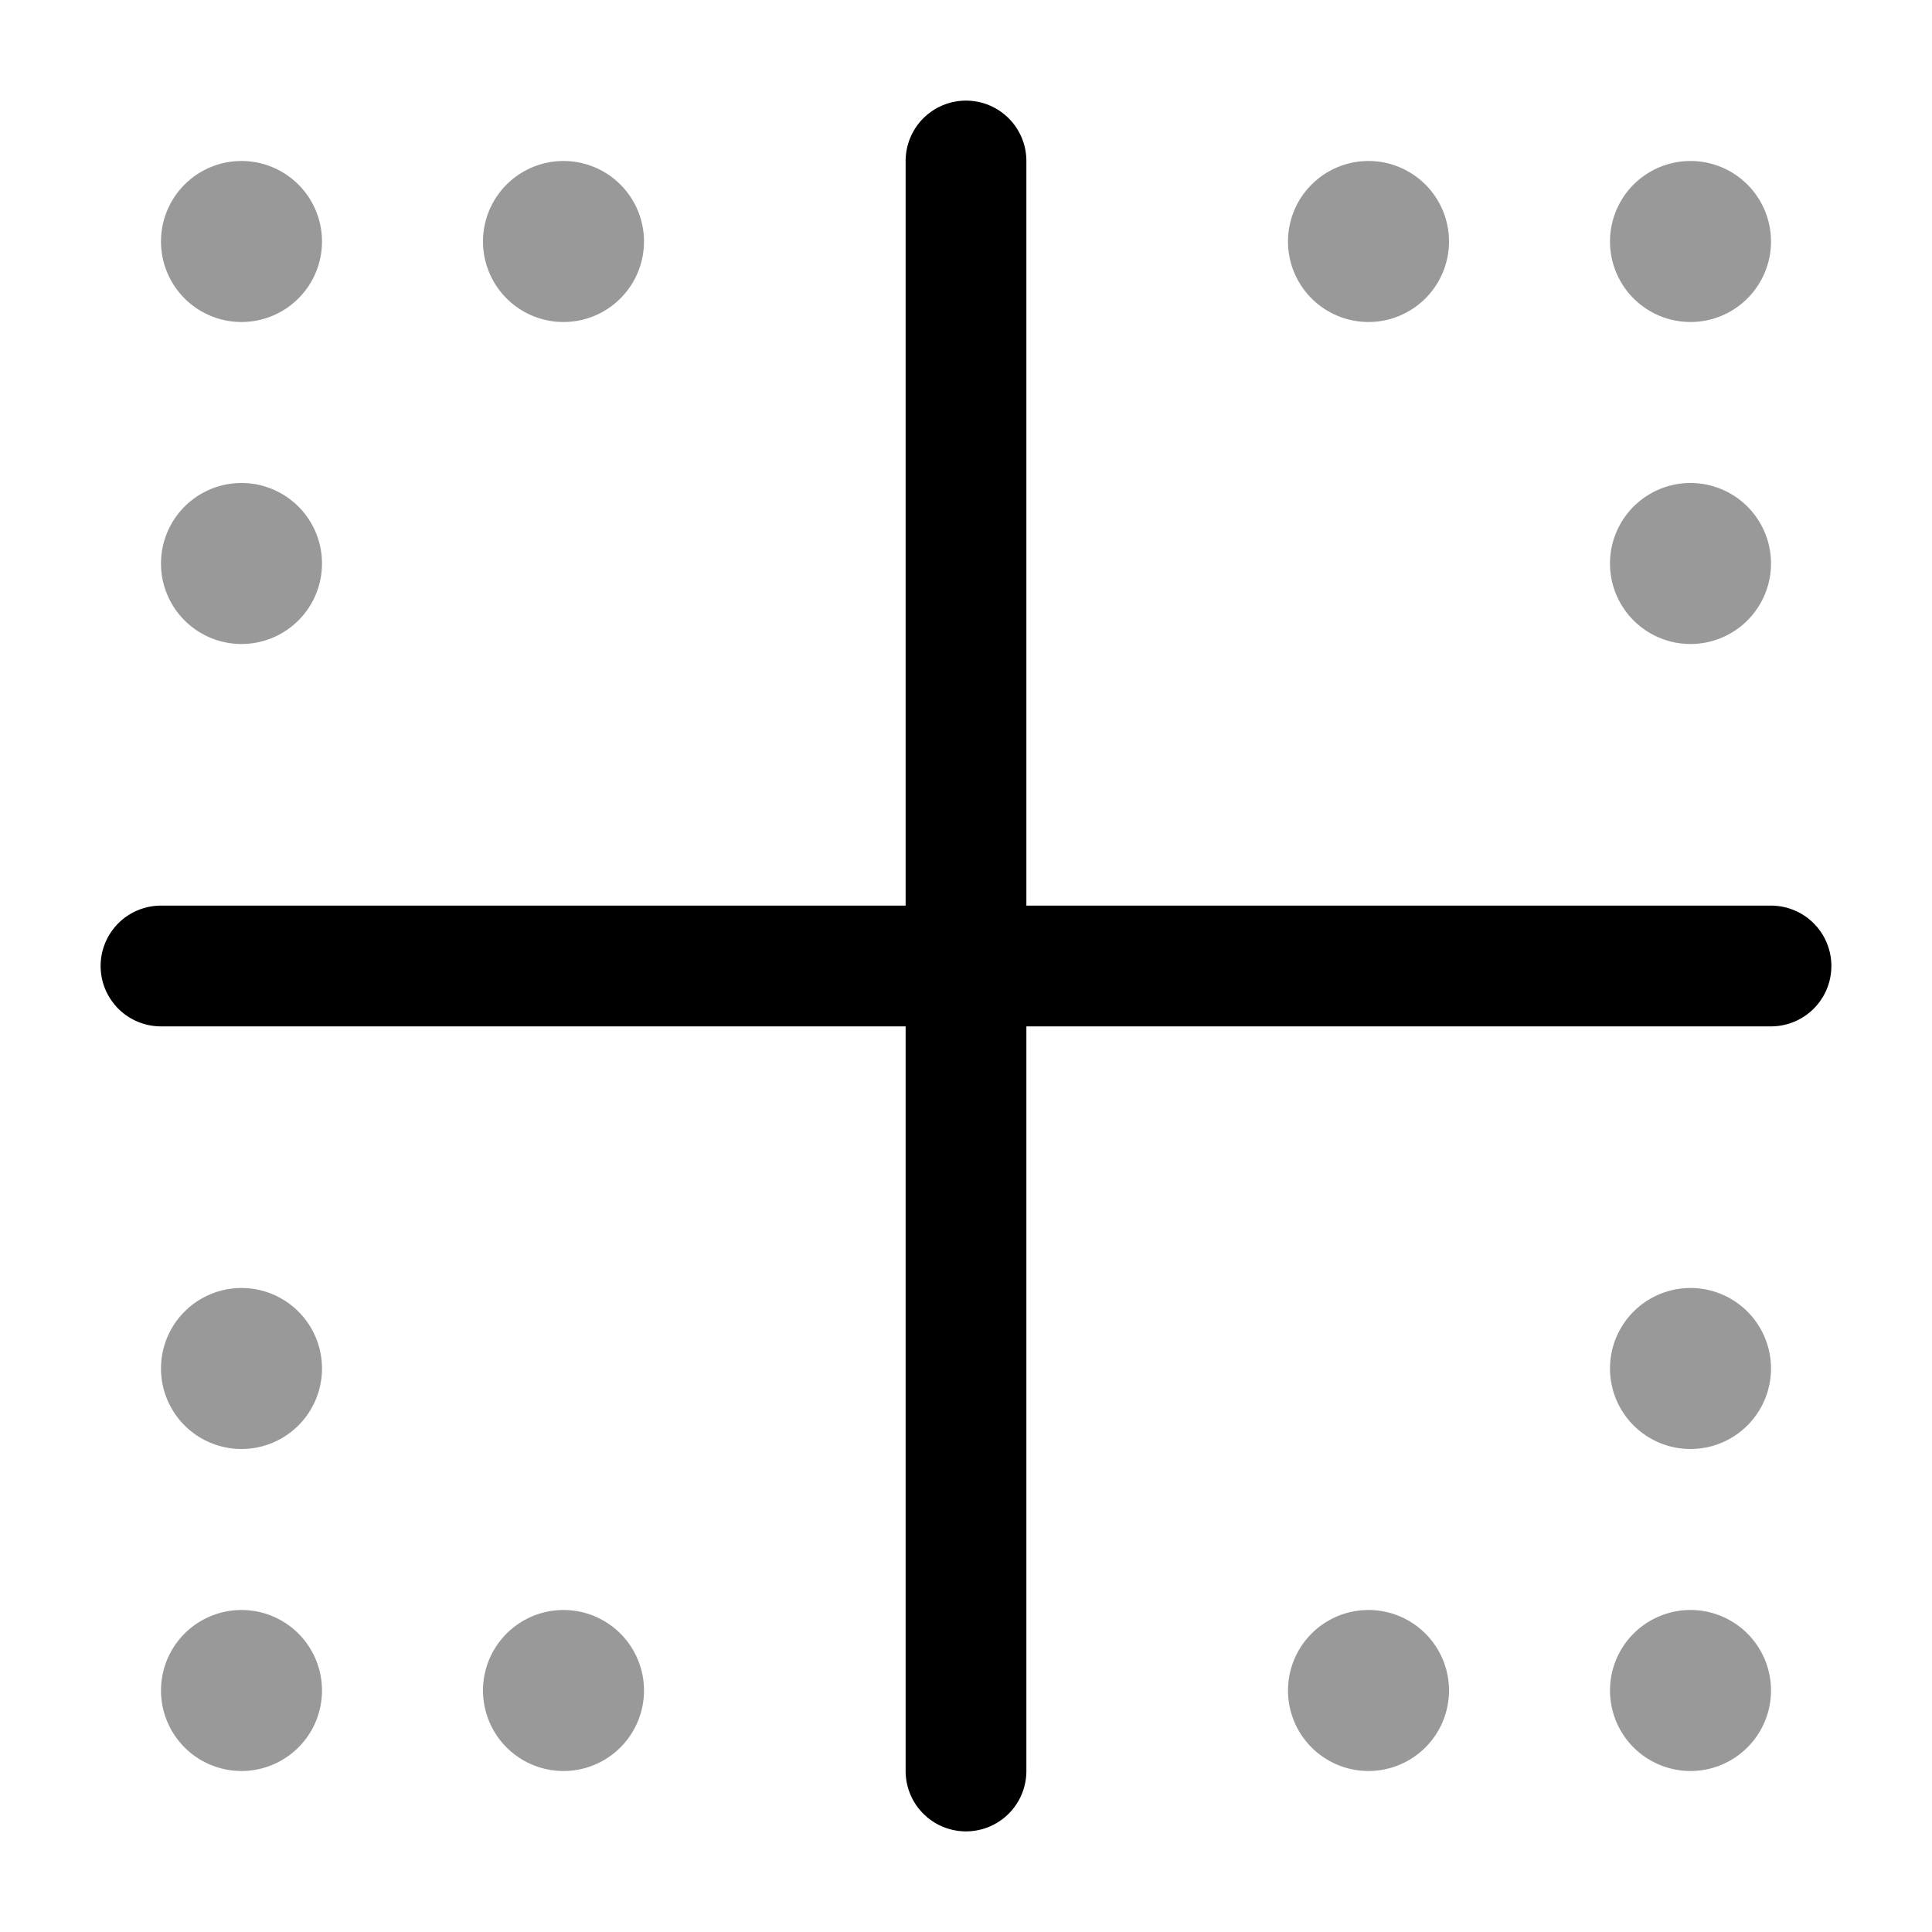 <svg xmlns="http://www.w3.org/2000/svg" width="24" height="24" fill="currentColor" viewBox="0 0 24 24">
  <path fill-rule="evenodd" d="M22 3a1 1 0 11-2 0 1 1 0 012 0zm0 4a1 1 0 11-2 0 1 1 0 012 0zm0 10a1 1 0 11-2 0 1 1 0 012 0zM3 22a1 1 0 100-2 1 1 0 000 2zm5-1a1 1 0 11-2 0 1 1 0 012 0zm9 1a1 1 0 100-2 1 1 0 000 2zm4 0a1 1 0 100-2 1 1 0 000 2zM3 18a1 1 0 100-2 1 1 0 000 2zM3 8a1 1 0 100-2 1 1 0 000 2zm14-4a1 1 0 100-2 1 1 0 000 2zM8 3a1 1 0 11-2 0 1 1 0 012 0zM3 4a1 1 0 100-2 1 1 0 000 2z" opacity=".4"/>
  <path fill-rule="evenodd" d="M12.75 2a.75.75 0 00-1.5 0v9.25H2a.75.75 0 000 1.5h9.25V22a.75.75 0 001.5 0v-9.25H22a.75.75 0 000-1.5h-9.25V2z"/>
</svg>
